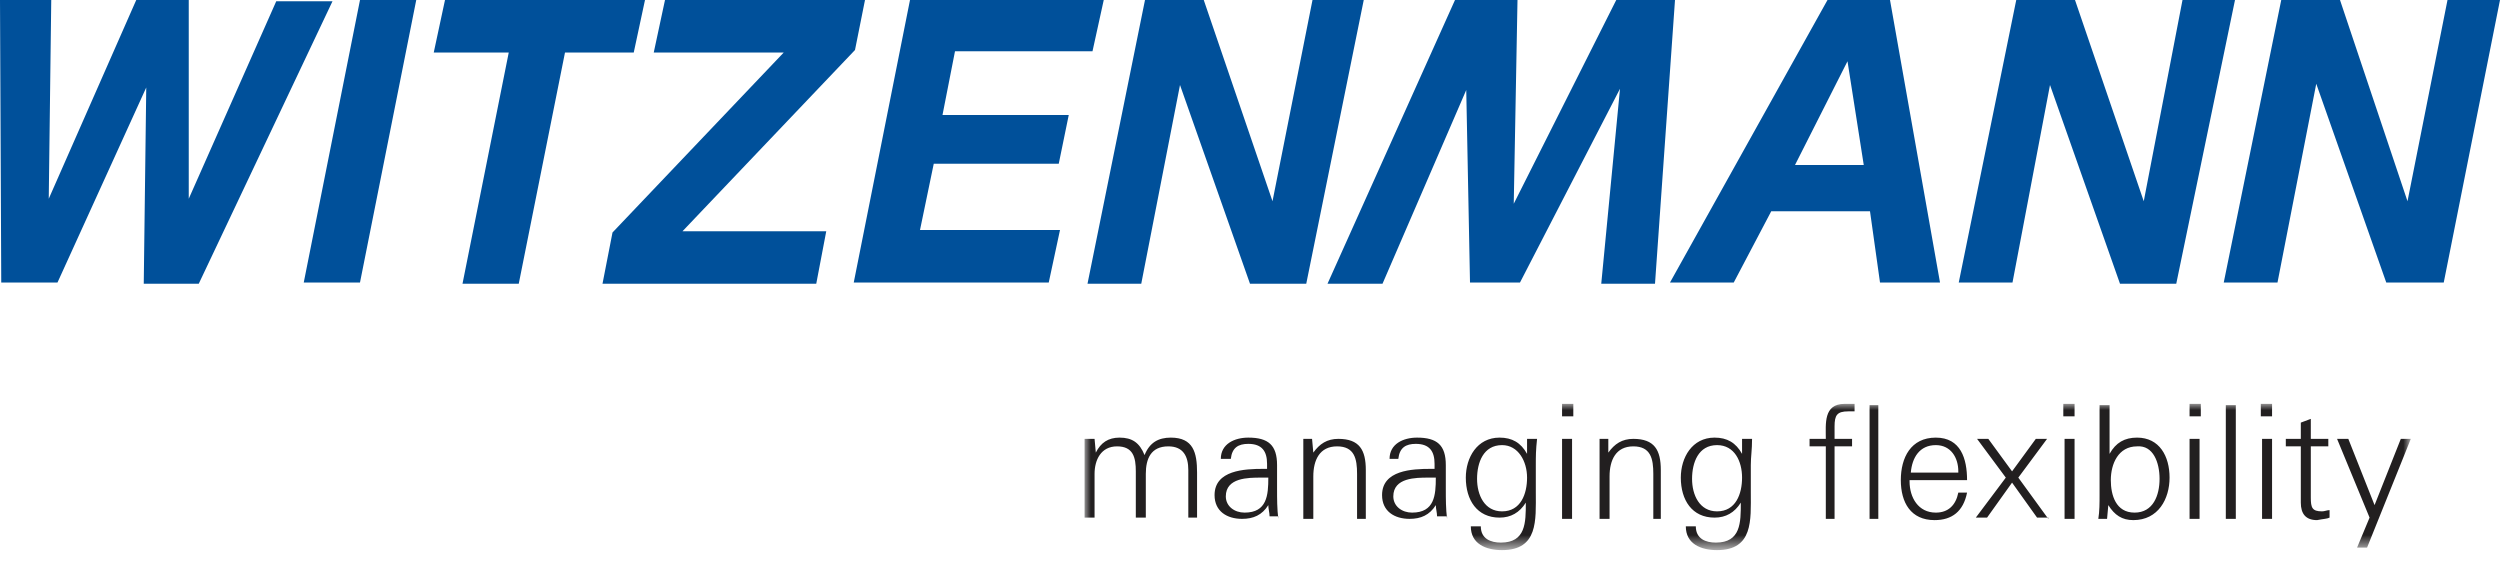<?xml version="1.0" encoding="utf-8"?>
<!-- Generator: Adobe Illustrator 22.1.0, SVG Export Plug-In . SVG Version: 6.00 Build 0)  -->
<svg version="1.1" id="Ebene_1" xmlns="http://www.w3.org/2000/svg" xmlns:xlink="http://www.w3.org/1999/xlink" x="0px" y="0px"
	 viewBox="0 0 200 45" style="enable-background:new 0 0 200 45;" xml:space="preserve">
<style type="text/css">
	.st0{fill:#00509A;}
	.st1{filter:url(#Adobe_OpacityMaskFilter);}
	.st2{fill:#FFFFFF;}
	.st3{mask:url(#mask-2_1_);fill:#221F20;}
</style>
<title>Witzenmann Logo</title>
<desc>Created with Sketch.</desc>
<g id="Bereich-_x22_Produkte_x22_">
	<g id="Produkte_kompensatoren_axialuniversalkompensatoren" transform="translate(-1091, -30)">
		<g id="Witzenmann-Logo" transform="translate(1090, 30)">
			<g id="Page-1">
				<path id="Fill-1" class="st0" d="M11.9,0l-7,15.9L5.1,0H1l0.1,22.6h4.5L12.7,7l-0.2,15.7h4.4L27.6,0.1h-4.5l-7,15.8V0H11.9z
					 M35.7,4.2l6,0L38,22.7h4.5l3.7-18.5l5.5,0L52.6,0l-16,0L35.7,4.2z M130.3,0l-8.2,16.3L122.4,0h-5l-10.2,22.7l4.4,0l6.7-15.5
					l0.3,15.4h4l8-15.5l-1.5,15.6h4.3L135,0H130.3z M29.8,0l-4.5,22.6h4.5L34.3,0H29.8z M196.8,0l-3.2,16.1L188.2,0h-4.7l-4.6,22.6
					h4.3l3.1-15.9l5.6,15.9h4.6L201,0H196.8z M175.6,0l-3.1,16.1L167,0h-4.7l-4.6,22.6h4.3L165,6.8l5.6,15.9h4.5L179.8,0H175.6z
					 M106,0l-3.2,16.1L97.3,0h-4.7L88,22.7h4.3l3.1-15.9l5.6,15.9h4.5L110.1,0H106z M73.8,0l-4.5,22.6h15.6l0.9-4.2l-11.2,0l1.1-5.3
					h10l0.8-3.9H76.4l1-5.1l11,0L89.3,0H73.8z M54.2,0l-0.9,4.2h10.4L50,18.6l-0.8,4.1h17.1l0.8-4.2H55.6L69.4,4l0.8-4H54.2z
					 M147.2,0l-12.6,22.6h5.1l3-5.7h7.9l0.8,5.7h4.8l-4-22.6H147.2z M148.8,4.9l1.3,8.3h-5.5L148.8,4.9z"/>
				<g id="Group-4" transform="translate(86.465, 31.909)">
					<g id="Clip-3">
					</g>
					<defs>
						<filter id="Adobe_OpacityMaskFilter" filterUnits="userSpaceOnUse" x="1.3" y="0.4" width="106" height="11.7">
							<feColorMatrix  type="matrix" values="1 0 0 0 0  0 1 0 0 0  0 0 1 0 0  0 0 0 1 0"/>
						</filter>
					</defs>
					<mask maskUnits="userSpaceOnUse" x="1.3" y="0.4" width="106" height="11.7" id="mask-2_1_">
						<g class="st1">
							<polygon id="path-1_1_" class="st2" points="1.3,0.4 107.4,0.4 107.4,12.1 1.3,12.1 							"/>
						</g>
					</mask>
					<path id="Fill-2" class="st3" d="M10.3,9.6V5.9c0-1.6-0.3-2.8-2.1-2.8c-1,0-1.7,0.4-2.1,1.4c-0.4-1-1-1.4-2-1.4
						c-0.9,0-1.5,0.4-1.9,1.2L2.1,3.2H1.3c0,0.5,0,1,0,1.5v4.8h0.8V6c0-1.1,0.5-2.2,1.8-2.2c1.3,0,1.5,0.9,1.5,2v3.7h0.8V6
						c0-1.2,0.4-2.2,1.8-2.2c1.2,0,1.6,0.8,1.6,1.9v3.8H10.3z M16.8,9.6c-0.1-0.8-0.1-1.6-0.1-2.4V5.3c0-1.6-0.7-2.2-2.3-2.2
						c-1.1,0-2.2,0.5-2.2,1.7H13c0.1-0.9,0.6-1.2,1.4-1.2c1.1,0,1.5,0.6,1.5,1.6c0,0.2,0,0.3,0,0.4h-0.3c-1.5,0-3.9,0.1-3.9,2.1
						c0,1.3,1,1.9,2.2,1.9c0.9,0,1.6-0.3,2.1-1.1c0,0.3,0.1,0.6,0.1,0.9H16.8z M16,6.3c0,1.4-0.1,2.8-1.9,2.8
						c-0.8,0-1.5-0.5-1.5-1.3c0-1.5,1.8-1.5,2.8-1.5C15.5,6.3,15.7,6.3,16,6.3z M23.8,9.6V5.7c0-1.6-0.5-2.5-2.2-2.5
						c-0.9,0-1.5,0.4-2,1.1l-0.1-1.1h-0.7c0,0.6,0,1.2,0,1.8v4.6h0.8V6.2c0-1.3,0.5-2.4,1.9-2.4c1.4,0,1.6,1,1.6,2.2v3.6H23.8z
						 M30.3,9.6c-0.1-0.8-0.1-1.6-0.1-2.4V5.3c0-1.6-0.7-2.2-2.3-2.2c-1.1,0-2.2,0.5-2.2,1.7h0.7c0.1-0.9,0.6-1.2,1.4-1.2
						c1.1,0,1.5,0.6,1.5,1.6c0,0.2,0,0.3,0,0.4h-0.3c-1.5,0-3.9,0.1-3.9,2.1c0,1.3,1,1.9,2.2,1.9c0.9,0,1.6-0.3,2.1-1.1
						c0,0.3,0.1,0.6,0.1,0.9H30.3z M29.4,6.3c0,1.4-0.1,2.8-1.9,2.8c-0.8,0-1.5-0.5-1.5-1.3c0-1.5,1.8-1.5,2.8-1.5
						C29,6.3,29.2,6.3,29.4,6.3z M37.5,3.2h-0.8c0,0.4,0,0.8,0,1.2c-0.5-0.9-1.2-1.3-2.2-1.3c-1.8,0-2.7,1.6-2.7,3.2
						c0,1.8,0.9,3.2,2.7,3.2c0.9,0,1.6-0.4,2.1-1.2c0,1.6,0,3.2-2,3.2c-0.8,0-1.6-0.3-1.6-1.3h-0.8c0,1.4,1.2,1.9,2.5,1.9
						c2.9,0,2.7-2.4,2.7-4.6V5.3C37.4,4.6,37.4,4.1,37.5,3.2z M36.7,6.3c0,1.3-0.5,2.7-2,2.7c-1.4,0-2-1.3-2-2.6
						c0-1.3,0.5-2.7,2-2.7C36,3.7,36.7,5,36.7,6.3z M39.5,1.4h0.9v-1h-0.9V1.4z M39.5,9.6h0.8V3.2h-0.8V9.6z M47.4,9.6V5.7
						c0-1.6-0.5-2.5-2.2-2.5c-0.9,0-1.5,0.4-2,1.1l0-1.1h-0.7c0,0.6,0,1.2,0,1.8v4.6h0.8V6.2c0-1.3,0.5-2.4,1.9-2.4
						c1.4,0,1.6,1,1.6,2.2v3.6H47.4z M54.7,3.2h-0.8c0,0.4,0,0.8,0,1.2c-0.5-0.9-1.2-1.3-2.2-1.3c-1.8,0-2.7,1.6-2.7,3.2
						c0,1.8,0.9,3.2,2.7,3.2c0.9,0,1.6-0.4,2.1-1.2c0,1.6,0,3.2-2,3.2c-0.8,0-1.6-0.3-1.6-1.3h-0.8c0,1.4,1.2,1.9,2.5,1.9
						c2.9,0,2.7-2.4,2.7-4.6V5.3C54.6,4.6,54.7,4.1,54.7,3.2z M53.9,6.3c0,1.3-0.5,2.7-2,2.7c-1.4,0-2-1.3-2-2.6
						c0-1.3,0.5-2.7,2-2.7C53.3,3.7,53.9,5,53.9,6.3z M64.1,9.6h0.7V0.5h-0.7V9.6z M62.9,1V0.4c-0.3,0-0.5,0-0.8,0
						c-1.7,0-1.5,1.6-1.5,2.8h-1.3v0.6h1.3v5.8h0.7V3.8h1.4V3.2h-1.4v-1c0-0.9,0.2-1.2,1.1-1.2C62.6,1,62.7,1,62.9,1z M71.9,6.5
						c0-1.7-0.5-3.4-2.5-3.4c-2,0-2.8,1.6-2.8,3.4c0,1.8,0.8,3.2,2.7,3.2c1.4,0,2.3-0.7,2.6-2.2h-0.7c-0.2,1-0.8,1.6-1.8,1.6
						c-1.4,0-2.1-1.2-2.1-2.5V6.5H71.9z M71.2,5.9h-3.8c0.1-1.2,0.7-2.2,2-2.2c1.2,0,1.8,1,1.8,2.1V5.9z M78.4,9.6L76,6.3l2.3-3.1
						h-0.9l-1.9,2.6l-1.9-2.6h-0.9L75,6.3l-2.4,3.2h0.9l2-2.8l2,2.8H78.4z M79.6,1.4h0.9v-1h-0.9V1.4z M79.7,9.6h0.8V3.2h-0.8V9.6z
						 M88.1,6.3c0-1.7-0.8-3.2-2.6-3.2c-1,0-1.7,0.4-2.2,1.3V0.5h-0.8v7.2c0,0.6,0,1.3-0.1,1.9h0.7l0.1-1.1c0.5,0.8,1.1,1.2,2,1.2
						C87.2,9.7,88.1,8,88.1,6.3z M87.3,6.4c0,1.3-0.5,2.7-2,2.7c-1.5,0-1.9-1.4-1.9-2.6c0-1.3,0.6-2.7,2.1-2.7
						C86.8,3.7,87.3,5.1,87.3,6.4z M89.7,1.4h0.9v-1h-0.9V1.4z M89.7,9.6h0.8V3.2h-0.8V9.6z M92.6,9.6h0.8V0.5h-0.8V9.6z M95.4,1.4
						h0.9v-1h-0.9V1.4z M95.5,9.6h0.8V3.2h-0.8V9.6z M100.9,9.5V8.9c-0.2,0-0.4,0.1-0.6,0.1c-0.8,0-0.9-0.3-0.9-1.1V3.8h1.4V3.2
						h-1.4V1.6l-0.8,0.3v1.3h-1.2v0.6h1.2v4.5c0,0.9,0.4,1.4,1.3,1.4C100.4,9.6,100.7,9.6,100.9,9.5z M107.4,3.2h-0.8l-2.1,5.3
						l-2.1-5.3h-0.9l2.6,6.3l-1,2.4h0.8L107.4,3.2z"/>
				</g>
			</g>
		</g>
	</g>
</g>
</svg>
